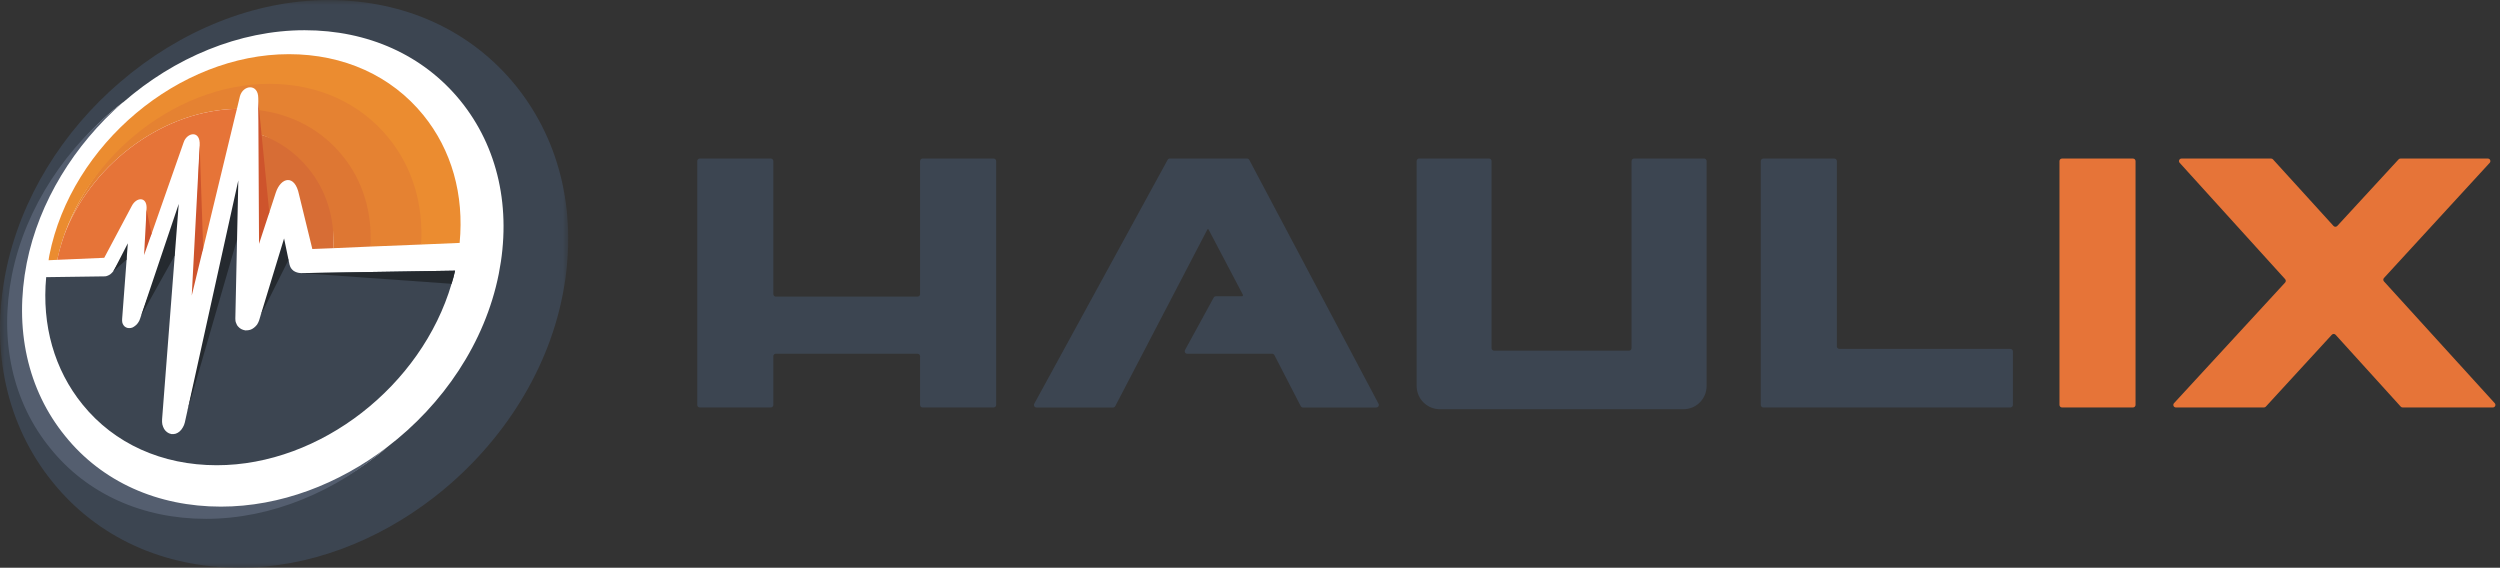 <?xml version="1.0" encoding="UTF-8"?>
<svg width="251px" height="57px" viewBox="0 0 251 57" version="1.1" xmlns="http://www.w3.org/2000/svg" xmlns:xlink="http://www.w3.org/1999/xlink">
    <rect x="0" y="0" width="251" height="57" fill="#333333" stroke="none"/>
    <!-- Generator: Sketch 43.1 (39012) - http://www.bohemiancoding.com/sketch -->
    <title>haulix</title>
    <desc>Created with Sketch.</desc>
    <defs>
        <polygon id="path-1" points="28.525 0.005 0 0.005 0 57 28.525 57 57.051 57 57.051 0.005 28.525 0.005"></polygon>
    </defs>
    <g id="Page-1" stroke="none" stroke-width="1" fill="none" fill-rule="evenodd">
        <g id="haulix">
            <path d="M250.284,40.909 L241.223,40.909 C241.151,40.909 241.082,40.878 241.034,40.825 L234.492,33.611 C234.391,33.5 234.217,33.499 234.115,33.61 L227.489,40.826 C227.441,40.879 227.373,40.909 227.301,40.909 L218.458,40.909 C218.236,40.909 218.12,40.644 218.271,40.48 L229.425,28.369 C229.515,28.272 229.515,28.123 229.427,28.025 L218.837,16.345 C218.688,16.181 218.805,15.919 219.026,15.919 L228.018,15.919 C228.09,15.919 228.158,15.949 228.207,16.002 L234.284,22.685 C234.385,22.795 234.559,22.796 234.661,22.686 L240.819,16.001 C240.867,15.949 240.935,15.919 241.006,15.919 L249.779,15.919 C250.001,15.919 250.117,16.183 249.967,16.347 L239.351,27.909 C239.261,28.006 239.261,28.155 239.35,28.253 L250.473,40.482 C250.622,40.646 250.506,40.909 250.284,40.909 Z M214.153,40.909 L207.026,40.909 C206.885,40.909 206.771,40.794 206.771,40.653 L206.771,16.174 C206.771,16.033 206.885,15.919 207.026,15.919 L214.153,15.919 C214.294,15.919 214.408,16.033 214.408,16.174 L214.408,40.653 C214.408,40.794 214.294,40.909 214.153,40.909 L214.153,40.909 Z" id="Fill-1" fill="#E67438"></path>
            <path d="M92.377,16.171 L92.377,29.527 C92.377,29.666 92.264,29.779 92.125,29.779 L77.893,29.779 C77.754,29.779 77.641,29.666 77.641,29.527 L77.641,16.171 C77.641,16.032 77.529,15.919 77.389,15.919 L70.257,15.919 C70.117,15.919 70.005,16.032 70.005,16.171 L70.005,40.657 C70.005,40.796 70.117,40.909 70.257,40.909 L77.389,40.909 C77.529,40.909 77.641,40.796 77.641,40.657 L77.641,35.767 C77.641,35.628 77.754,35.515 77.893,35.515 L92.125,35.515 C92.264,35.515 92.377,35.628 92.377,35.767 L92.377,40.657 C92.377,40.796 92.489,40.909 92.629,40.909 L99.762,40.909 C99.901,40.909 100.014,40.796 100.014,40.657 L100.014,16.171 C100.014,16.032 99.901,15.919 99.762,15.919 L92.629,15.919 C92.489,15.919 92.377,16.032 92.377,16.171 Z M138.406,40.538 L125.427,16.05 C125.383,15.967 125.296,15.915 125.202,15.915 L117.453,15.915 C117.359,15.915 117.274,15.965 117.229,16.047 L103.84,40.535 C103.747,40.705 103.87,40.913 104.064,40.913 L111.747,40.913 C111.842,40.913 111.929,40.86 111.973,40.775 L121.231,23.019 L121.323,23.009 L124.781,29.582 C124.821,29.657 124.766,29.748 124.68,29.748 L122.077,29.748 C121.983,29.748 121.897,29.799 121.853,29.881 L118.978,35.138 C118.885,35.308 119.008,35.515 119.202,35.515 L127.724,35.515 C127.819,35.515 127.907,35.569 127.951,35.654 L130.592,40.774 C130.636,40.859 130.723,40.913 130.819,40.913 L138.18,40.913 C138.373,40.913 138.496,40.708 138.406,40.538 Z M202.095,40.653 L202.095,35.284 C202.095,35.143 201.981,35.029 201.84,35.029 L184.676,35.029 C184.535,35.029 184.42,34.914 184.42,34.773 L184.42,16.174 C184.42,16.033 184.306,15.919 184.165,15.919 L177.039,15.919 C176.898,15.919 176.784,16.033 176.784,16.174 L176.784,40.653 C176.784,40.794 176.898,40.909 177.039,40.909 L201.84,40.909 C201.981,40.909 202.095,40.794 202.095,40.653 Z M171.342,16.17 L171.342,38.761 C171.342,40.045 170.301,41.086 169.017,41.086 L144.566,41.086 C143.276,41.086 142.231,40.041 142.231,38.751 L142.231,16.17 C142.231,16.029 142.345,15.915 142.486,15.915 L149.498,15.915 C149.639,15.915 149.753,16.029 149.753,16.17 L149.753,34.951 C149.753,35.092 149.868,35.207 150.009,35.207 L163.554,35.207 C163.695,35.207 163.809,35.092 163.809,34.951 L163.809,16.17 C163.809,16.029 163.923,15.915 164.064,15.915 L171.087,15.915 C171.228,15.915 171.342,16.029 171.342,16.17 L171.342,16.17 Z" id="Fill-3" fill="#3C4551"></path>
            <g id="Group-8">
                <mask id="mask-2" fill="white">
                    <use xlink:href="#path-1"></use>
                </mask>
                <g id="Clip-5"></g>
                <path d="M51.094,27.529 C49.665,34.728 45.256,41.206 39.417,45.655 C34.349,49.534 28.21,51.893 22.002,51.893 C15.353,51.893 9.555,49.284 5.716,44.535 C1.737,39.676 0.327,33.228 1.667,26.39 C2.956,19.911 6.675,14.003 11.664,9.614 C11.694,9.594 11.734,9.564 11.784,9.534 C17.113,4.895 23.901,2.006 30.759,2.006 C37.418,2.006 43.196,4.625 47.065,9.374 C51.024,14.243 52.454,20.691 51.094,27.529" id="Fill-4" fill="#FFFFFF" mask="url(#mask-2)"></path>
                <path d="M50.076,27.505 C48.705,34.407 44.478,40.618 38.88,44.884 C33.762,49.332 27.202,51.563 20.626,51.563 C14.252,51.563 9.25,49.327 5.569,44.774 C1.754,40.115 0.45,34.381 1.735,27.834 C3.096,20.981 6.73,14.613 12.271,10.328 C12.3,10.309 12.338,10.28 12.386,10.252 C17.495,5.804 24.004,3.034 30.579,3.034 C36.963,3.034 42.503,5.545 46.213,10.098 C50.009,14.766 51.38,20.949 50.076,27.505 Z M51.801,8.622 C47.306,3.062 40.625,0.005 32.985,0.005 C25.441,0.005 17.984,3.158 12.079,8.229 C6.318,13.146 2.053,19.904 0.567,27.352 C-0.986,35.231 0.672,42.708 5.274,48.392 C9.76,53.952 16.431,57 24.071,57 C30.991,57 37.845,54.345 43.481,50.002 C49.98,44.999 54.888,37.733 56.479,29.662 C58.042,21.783 56.374,14.306 51.801,8.622 L51.801,8.622 Z" id="Fill-6" fill="#3C4551" mask="url(#mask-2)"></path>
                <path d="M38.88,44.884 C33.762,49.332 27.263,52.092 20.687,52.092 C14.313,52.092 8.753,49.59 5.072,45.037 C1.257,40.379 -0.094,34.187 1.19,27.64 C2.551,20.786 6.73,14.613 12.271,10.328 C7.488,14.536 3.922,20.201 2.685,26.413 C1.401,32.969 2.753,39.152 6.568,43.81 C10.248,48.363 15.808,50.865 22.182,50.865 C28.135,50.865 34.02,48.603 38.88,44.884" id="Fill-7" fill="#545E6F" mask="url(#mask-2)"></path>
            </g>
            <path d="M45.69,27.175 C45.595,27.624 45.473,28.059 45.337,28.494 C42.333,38.716 32.178,46.709 21.765,46.709 C16.273,46.709 11.475,44.548 8.294,40.619 C5.453,37.126 4.189,32.64 4.637,27.827 L10.537,27.746 C10.618,27.746 10.714,27.719 10.809,27.678 C10.904,27.651 10.972,27.596 11.067,27.542 C11.149,27.474 11.23,27.406 11.298,27.324 C11.325,27.297 11.339,27.27 11.366,27.243 C11.407,27.189 11.448,27.121 11.488,27.039 L12.614,25.213 L12.712,26.06 L12.263,32.014 C12.25,32.137 12.263,32.259 12.277,32.368 C12.304,32.49 12.345,32.572 12.413,32.667 C12.467,32.748 12.535,32.803 12.63,32.857 C12.725,32.912 12.821,32.939 12.929,32.939 L12.943,32.939 L12.957,32.939 C13.065,32.952 13.188,32.925 13.296,32.884 C13.405,32.843 13.5,32.762 13.609,32.68 C13.704,32.612 13.799,32.504 13.867,32.395 C13.949,32.286 14.017,32.15 14.058,32.014 L14.161,31.708 L17.447,22.806 L17.531,25.836 L16.273,42.101 C16.26,42.291 16.273,42.468 16.301,42.618 C16.341,42.781 16.409,42.944 16.477,43.066 C16.559,43.202 16.668,43.311 16.776,43.392 C16.899,43.488 17.035,43.542 17.171,43.569 L17.198,43.583 C17.347,43.596 17.51,43.583 17.646,43.542 C17.796,43.488 17.918,43.419 18.041,43.311 C18.163,43.202 18.272,43.066 18.353,42.917 C18.448,42.767 18.516,42.59 18.557,42.414 L18.795,41.339 L23.514,22.142 L23.799,24.038 L23.628,31.987 C23.628,32.137 23.641,32.286 23.696,32.409 C23.75,32.544 23.804,32.68 23.899,32.776 C23.995,32.884 24.09,32.966 24.212,33.034 C24.334,33.102 24.484,33.143 24.62,33.17 L24.647,33.17 L24.674,33.17 L24.688,33.17 C24.837,33.17 24.973,33.156 25.109,33.115 C25.245,33.075 25.368,33.007 25.49,32.912 C25.599,32.83 25.707,32.721 25.803,32.599 C25.884,32.477 25.952,32.341 26.007,32.191 L26.154,31.708 L28.527,25.612 L28.969,26.09 L29.065,26.55 C29.092,26.686 29.147,26.794 29.215,26.917 C29.283,27.012 29.364,27.107 29.473,27.189 C29.568,27.257 29.69,27.311 29.813,27.352 C29.949,27.392 30.085,27.42 30.248,27.42 L45.69,27.175" id="Fill-9" fill="#3C4551"></path>
            <path d="M33.452,24.918 L31.358,25 L30.018,19.515 C29.602,17.476 28.203,17.773 27.688,19.345 L27.036,21.343 L26.383,22.444 L26.057,13.472 C28.001,14.152 30.122,14.716 31.414,16.307 C33.222,18.509 33.629,21.914 33.452,24.918" id="Fill-10" fill="#D76D35"></path>
            <path d="M37.19,24.755 L33.452,24.918 C33.629,21.914 32.772,19.114 30.964,16.912 C29.673,15.321 28.001,14.152 26.057,13.472 L25.962,11.053 C28.667,10.36 33.511,11.867 35.577,14.409 C37.643,16.924 38.551,22.707 37.19,24.755" id="Fill-11" fill="#DE7733"></path>
            <path d="M42.274,24.551 L37.19,24.755 C37.394,21.316 36.429,18.122 34.363,15.607 C32.296,13.065 29.36,11.474 25.962,11.053 L25.935,10.142 L25.93,9.85 C25.93,8.367 24.413,8.504 24.09,9.66 L23.787,10.93 C16.541,11.053 9.486,16.232 6.645,23.097 C9.799,14.75 18.325,7.584 27.038,7.584 C31.905,7.584 37.21,9.088 40.052,12.569 C42.458,15.518 44.498,21.263 42.274,24.551" id="Fill-12" fill="#E58232"></path>
            <path d="M46.148,24.388 L42.274,24.551 C42.533,20.514 41.404,16.776 38.998,13.826 C36.157,10.346 31.916,8.416 27.049,8.416 C17.316,8.416 7.814,16.314 5.748,26.087 L4.878,26.128 C4.891,25.951 4.932,25.788 4.959,25.612 C7.175,14.492 17.968,5.439 29.007,5.439 C34.512,5.439 39.297,7.614 42.492,11.542 C45.346,15.049 46.611,19.549 46.148,24.388" id="Fill-13" fill="#EB8C30"></path>
            <path d="M23.787,10.93 L23.623,11.583 L20.402,24.932 L19.545,27.392 L20.048,14.601 C20.142,13.009 18.743,13.297 18.431,14.315 L15.223,23.464 L14.638,24.606 L14.706,21.071 L14.718,20.866 C14.728,19.725 13.691,19.774 13.224,20.691 L10.465,25.883 L5.748,26.087 C5.924,25.231 6.169,24.402 6.455,23.586 C6.523,23.423 6.577,23.26 6.645,23.097 C9.486,16.232 16.541,11.053 23.787,10.93" id="Fill-14" fill="#E67438"></path>
            <path d="M30.248,27.42 L45.337,28.494 C45.473,28.059 45.595,27.624 45.69,27.175 L30.248,27.42 Z M26.154,31.708 L28.969,26.091 L28.521,23.94 L26.154,31.708 Z M18.795,41.339 L23.799,24.038 L23.927,18.108 L18.795,41.339 Z M14.161,31.708 L17.545,25.652 L17.945,20.473 L14.161,31.708 Z M12.834,24.429 L12.712,26.06 L11.366,27.243 C11.407,27.189 11.448,27.121 11.488,27.039 L12.834,24.429 L12.834,24.429 Z" id="Fill-15" fill="#252A2F"></path>
            <polyline id="Fill-16" fill="#CE542C" points="14.713 21.065 15.219 23.466 14.465 25.612 14.713 21.065"></polyline>
            <polyline id="Fill-17" fill="#CE542C" points="20.048 14.607 20.398 24.931 19.251 29.676 20.048 14.607"></polyline>
            <polyline id="Fill-18" fill="#CE542C" points="25.93 10.147 27.038 21.338 26.007 24.483 25.93 10.147"></polyline>
        </g>
    </g>
</svg>